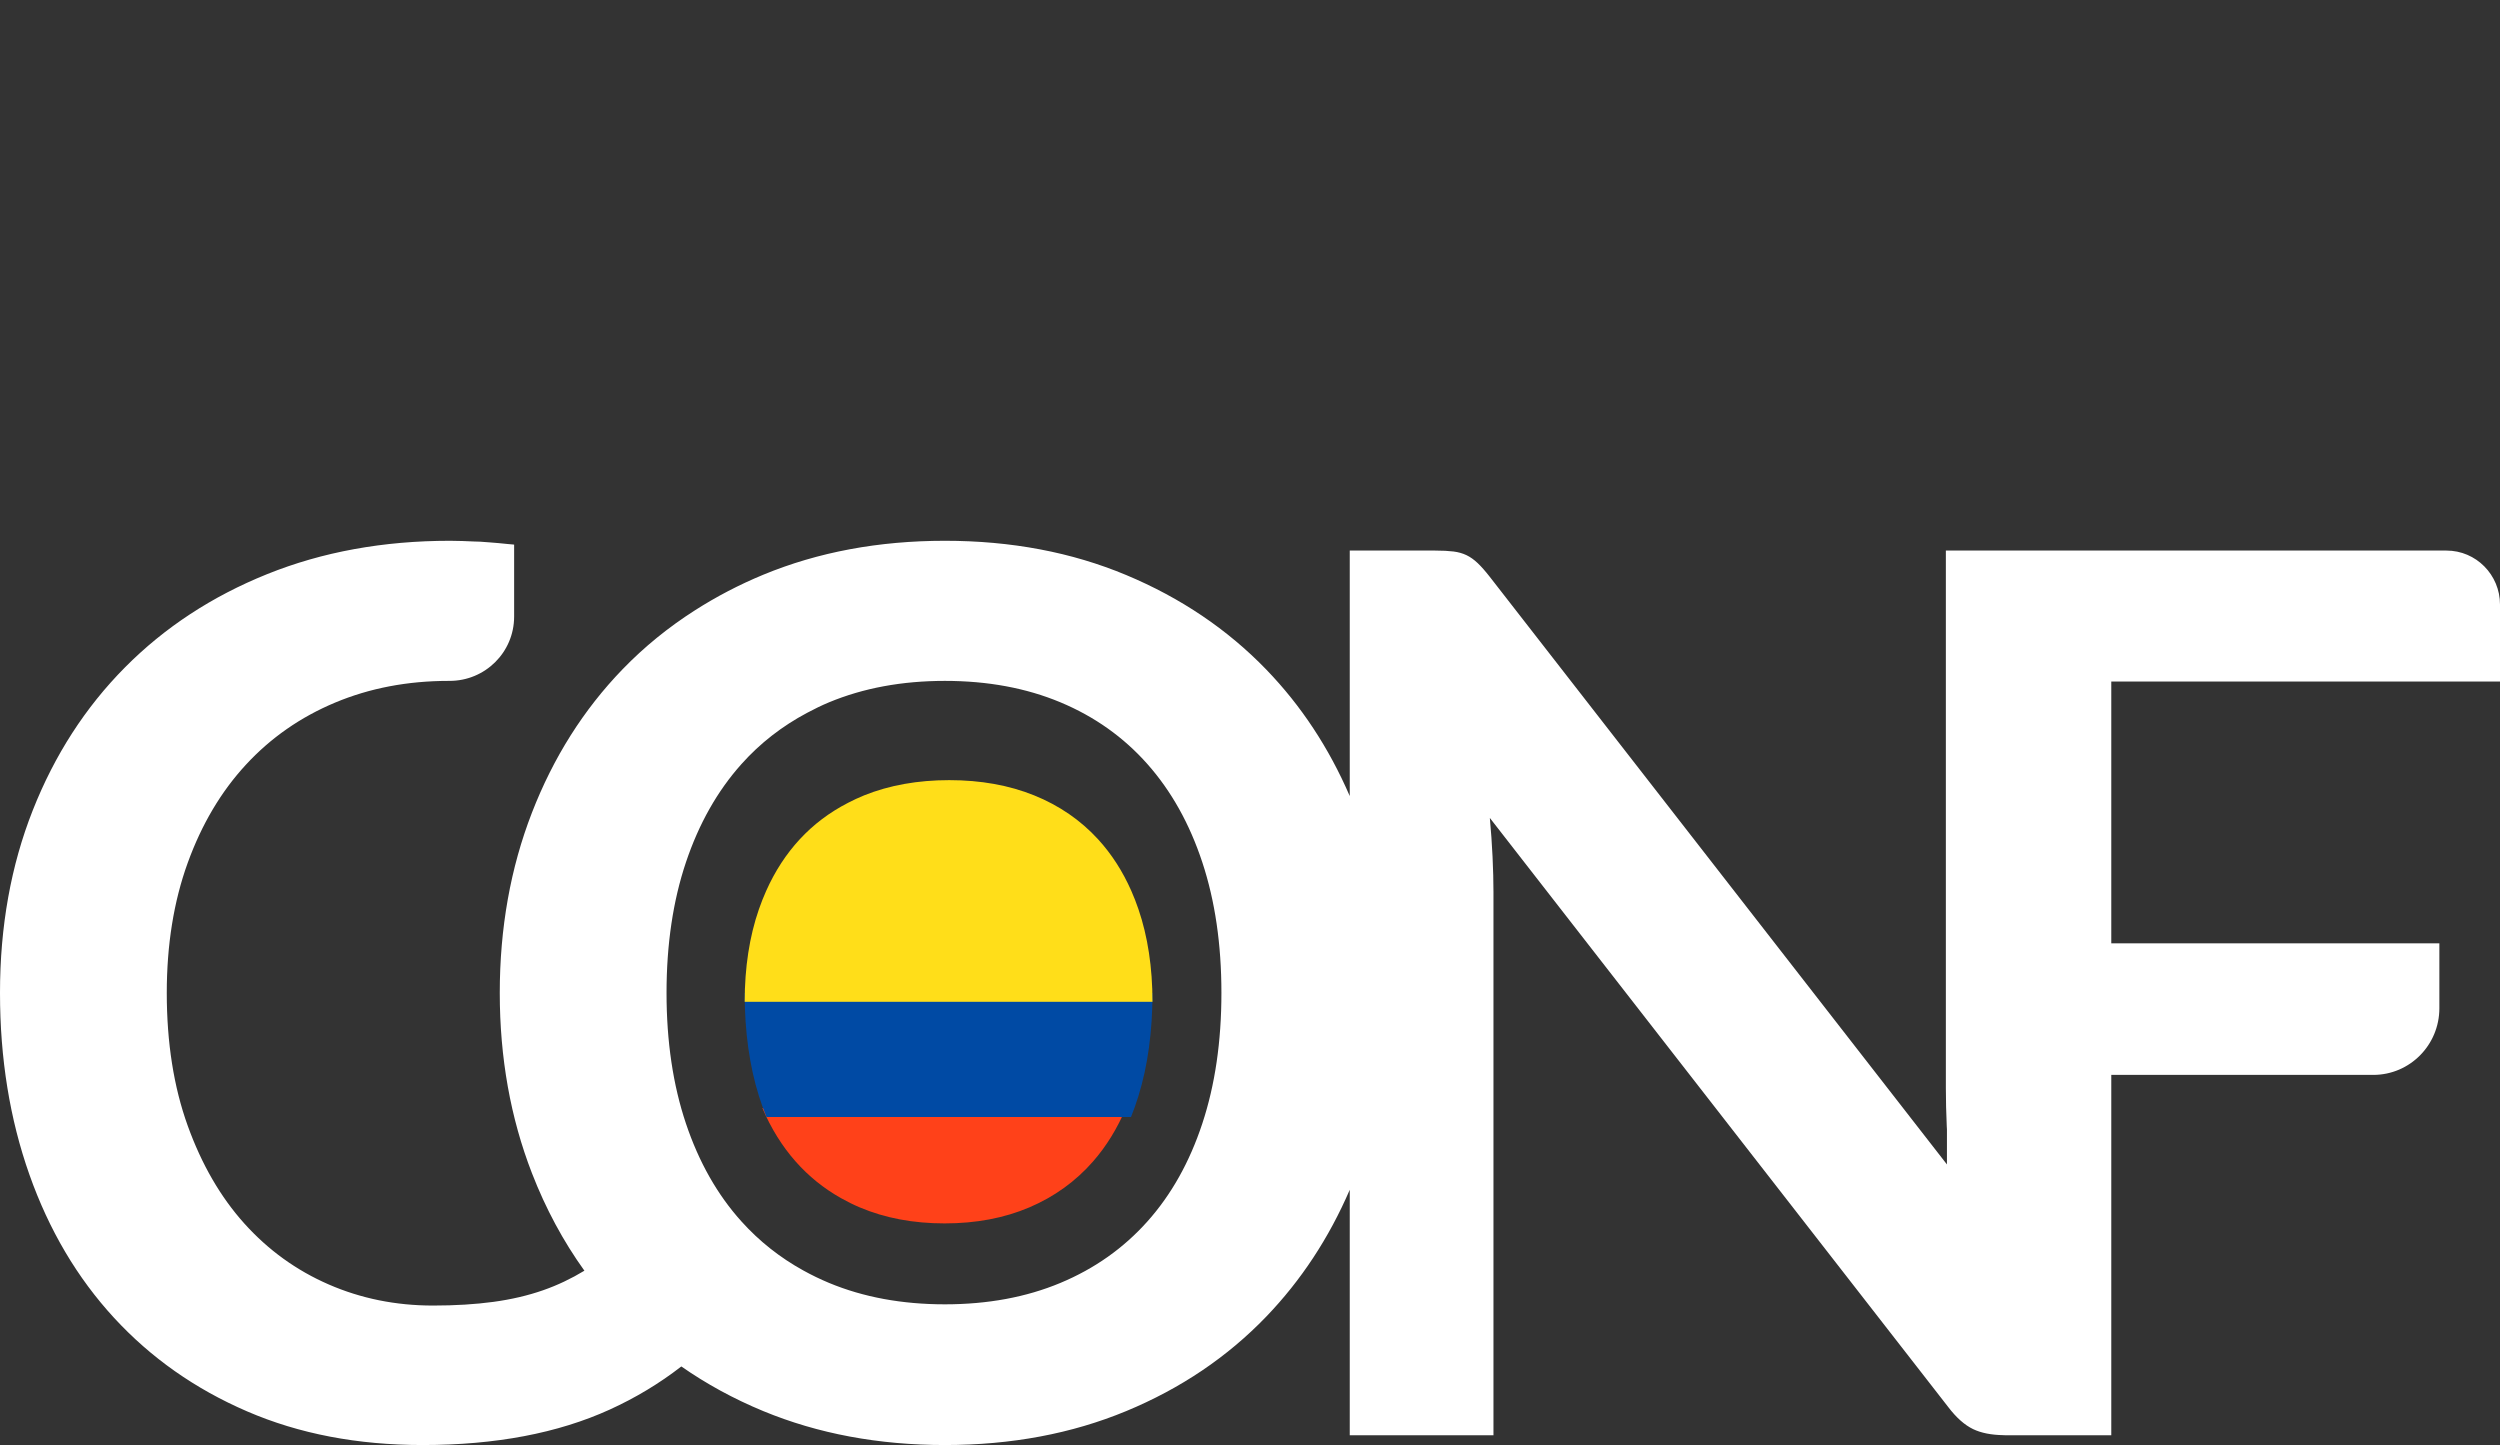 <?xml version="1.0" encoding="UTF-8"?>
<svg width="282px" height="163px" viewBox="0 0 282 163" version="1.1" xmlns="http://www.w3.org/2000/svg" xmlns:xlink="http://www.w3.org/1999/xlink">
    <rect x="0" y="0" width="282" height="163" fill="#333333" stroke="none"/>
    <!-- Generator: Sketch 53.2 (72643) - https://sketchapp.com -->
    <title>logo conf</title>
    <desc>Created with Sketch.</desc>
    <g id="Page-1" stroke="none" stroke-width="1" fill="none" fill-rule="evenodd">
        <g id="/" transform="translate(-142, -362)">
            <g id="logo-conf" transform="translate(142, 362)">
                <path d="M89.738,131.008 C91.213,132.679 92.924,134.059 94.867,135.151 C95.545,135.533 96.248,135.883 96.982,136.194 C99.821,137.398 103.014,138 106.557,138 C110.098,138 113.281,137.398 116.106,136.194 C118.93,134.991 121.327,133.261 123.3,131.008 C124.799,129.294 126.032,127.29 127,125 L86,125 C86.98,127.29 88.226,129.294 89.738,131.008" id="Fill-1" fill="#FF4119"></path>
                <path d="M84,112.038 C84,116.347 84.536,120.211 85.608,123.634 C85.865,124.453 86.148,125.241 86.459,126 L127.577,126 C127.883,125.241 128.162,124.453 128.415,123.634 C129.472,120.211 130,116.347 130,112.038 L130,112 L84,112 L84,112.038 Z" id="Fill-3" fill="#004AA4"></path>
                <path d="M128.416,102.555 C128.173,101.839 127.902,101.149 127.609,100.483 C126.634,98.273 125.386,96.336 123.868,94.676 C121.889,92.516 119.485,90.864 116.653,89.718 C113.819,88.573 110.628,88 107.076,88 C103.522,88 100.32,88.573 97.473,89.718 C96.846,89.971 96.246,90.257 95.659,90.559 C93.585,91.626 91.763,92.992 90.208,94.676 C88.675,96.336 87.416,98.273 86.428,100.483 C86.13,101.149 85.857,101.839 85.608,102.555 C84.538,105.637 84.004,109.12 84,113 L130,113 C129.998,109.12 129.469,105.637 128.416,102.555" id="Fill-5" fill="#FFDE19"></path>
                <polygon id="Clip-22" points="0 163 282 163 282 0 0 0"></polygon>   
                <path d="M135.621,126.734 C134.186,131.083 132.121,134.766 129.431,137.776 C126.74,140.792 123.468,143.103 119.615,144.713 C115.76,146.324 111.418,147.128 106.583,147.128 C101.749,147.128 97.394,146.324 93.518,144.713 C92.517,144.296 91.558,143.83 90.634,143.32 C87.98,141.858 85.646,140.012 83.634,137.776 C80.92,134.766 78.834,131.083 77.374,126.734 C75.915,122.387 75.185,117.477 75.185,112.001 C75.185,106.526 75.915,101.616 77.374,97.267 C78.834,92.919 80.92,89.226 83.634,86.19 C85.749,83.823 88.228,81.903 91.051,80.403 C91.849,79.979 92.664,79.575 93.518,79.22 C97.394,77.611 101.749,76.804 106.583,76.804 C111.418,76.804 115.76,77.611 119.615,79.22 C123.468,80.831 126.74,83.153 129.431,86.19 C132.121,89.226 134.186,92.919 135.621,97.267 C137.058,101.616 137.776,106.526 137.776,112.001 C137.776,117.477 137.058,122.387 135.621,126.734 L135.621,126.734 Z M282,68.196 C282,64.832 279.296,62.104 275.963,62.104 L235.707,62.104 L230.53,62.104 L219.615,62.104 L219.598,62.104 L219.493,62.104 L219.493,62.121 L219.493,122.768 C219.493,124.102 219.529,125.54 219.596,127.081 C219.601,127.18 219.61,127.282 219.615,127.381 L219.615,131.348 L183.629,85.093 L168.053,65.073 C167.551,64.429 167.095,63.912 166.684,63.52 C166.274,63.13 165.851,62.83 165.419,62.622 C164.986,62.415 164.497,62.277 163.948,62.208 C163.401,62.14 162.718,62.104 161.896,62.104 L152.252,62.104 L152.252,89.796 C149.902,84.356 146.768,79.596 142.838,75.528 C138.46,70.997 133.193,67.442 127.038,64.865 C120.881,62.29 114.062,61 106.583,61 C99.104,61 92.274,62.277 86.096,64.83 C83.343,65.969 80.776,67.317 78.378,68.851 C75.39,70.76 72.667,72.968 70.226,75.494 C65.824,80.048 62.417,85.442 60,91.677 C57.583,97.912 56.374,104.686 56.374,112.001 C56.374,119.316 57.583,126.092 60,132.325 C61.558,136.346 63.536,140.013 65.92,143.335 C64.447,144.227 62.898,144.969 61.259,145.541 C59.549,146.138 57.678,146.576 55.649,146.852 C53.619,147.128 51.35,147.267 48.843,147.267 C44.646,147.267 40.724,146.473 37.076,144.885 C33.428,143.298 30.259,141.009 27.568,138.019 C24.877,135.028 22.746,131.347 21.172,126.977 C19.599,122.605 18.812,117.615 18.812,112.001 C18.812,106.573 19.599,101.684 21.172,97.336 C22.746,92.988 24.934,89.295 27.739,86.26 C30.543,83.222 33.897,80.889 37.795,79.255 C41.695,77.623 45.97,76.804 50.622,76.804 L50.706,76.804 C54.717,76.81 57.994,73.592 57.994,69.544 L57.994,61.455 L57.994,61.431 C57.746,61.4 57.486,61.389 57.236,61.362 C56.566,61.29 55.886,61.228 55.199,61.178 C54.854,61.153 54.514,61.122 54.165,61.102 C53.947,61.091 53.719,61.093 53.5,61.082 C52.596,61.043 51.694,61 50.758,61 C43.232,61 36.359,62.254 30.133,64.762 C23.909,67.27 18.561,70.778 14.093,75.286 C9.622,79.796 6.158,85.166 3.696,91.401 C1.233,97.636 0,104.502 0,112.001 C0,119.409 1.106,126.241 3.318,132.498 C5.529,138.756 8.711,144.137 12.861,148.646 C17.011,153.156 22.015,156.676 27.877,159.205 C33.736,161.737 40.337,163 47.679,163 C55.888,163 62.923,161.667 68.783,158.999 C71.701,157.669 74.392,156.048 76.853,154.136 C79.677,156.104 82.75,157.788 86.096,159.171 C92.274,161.724 99.104,163 106.583,163 C114.062,163 120.881,161.724 127.038,159.171 C133.193,156.618 138.46,153.063 142.838,148.509 C146.768,144.42 149.902,139.65 152.252,134.208 L152.252,161.897 L168.463,161.897 L168.463,100.615 C168.463,99.419 168.428,98.095 168.36,96.644 C168.292,95.198 168.19,93.736 168.053,92.262 L176.703,103.38 L219.768,158.723 C220.679,159.919 221.614,160.748 222.572,161.207 C223.473,161.64 224.605,161.861 225.951,161.886 C226.036,161.889 226.112,161.897 226.197,161.897 L228.788,161.897 L235.707,161.897 L238.153,161.897 L238.153,121.248 L267.71,121.248 C271.825,121.248 275.16,117.884 275.16,113.732 L275.16,106.41 L275.131,106.41 L238.153,106.41 L238.153,76.874 L261.046,76.874 L282,76.874 L282,68.196 Z" id="Fill-23" fill="#FFFFFF"></path>
            </g>
        </g>
    </g>
</svg>